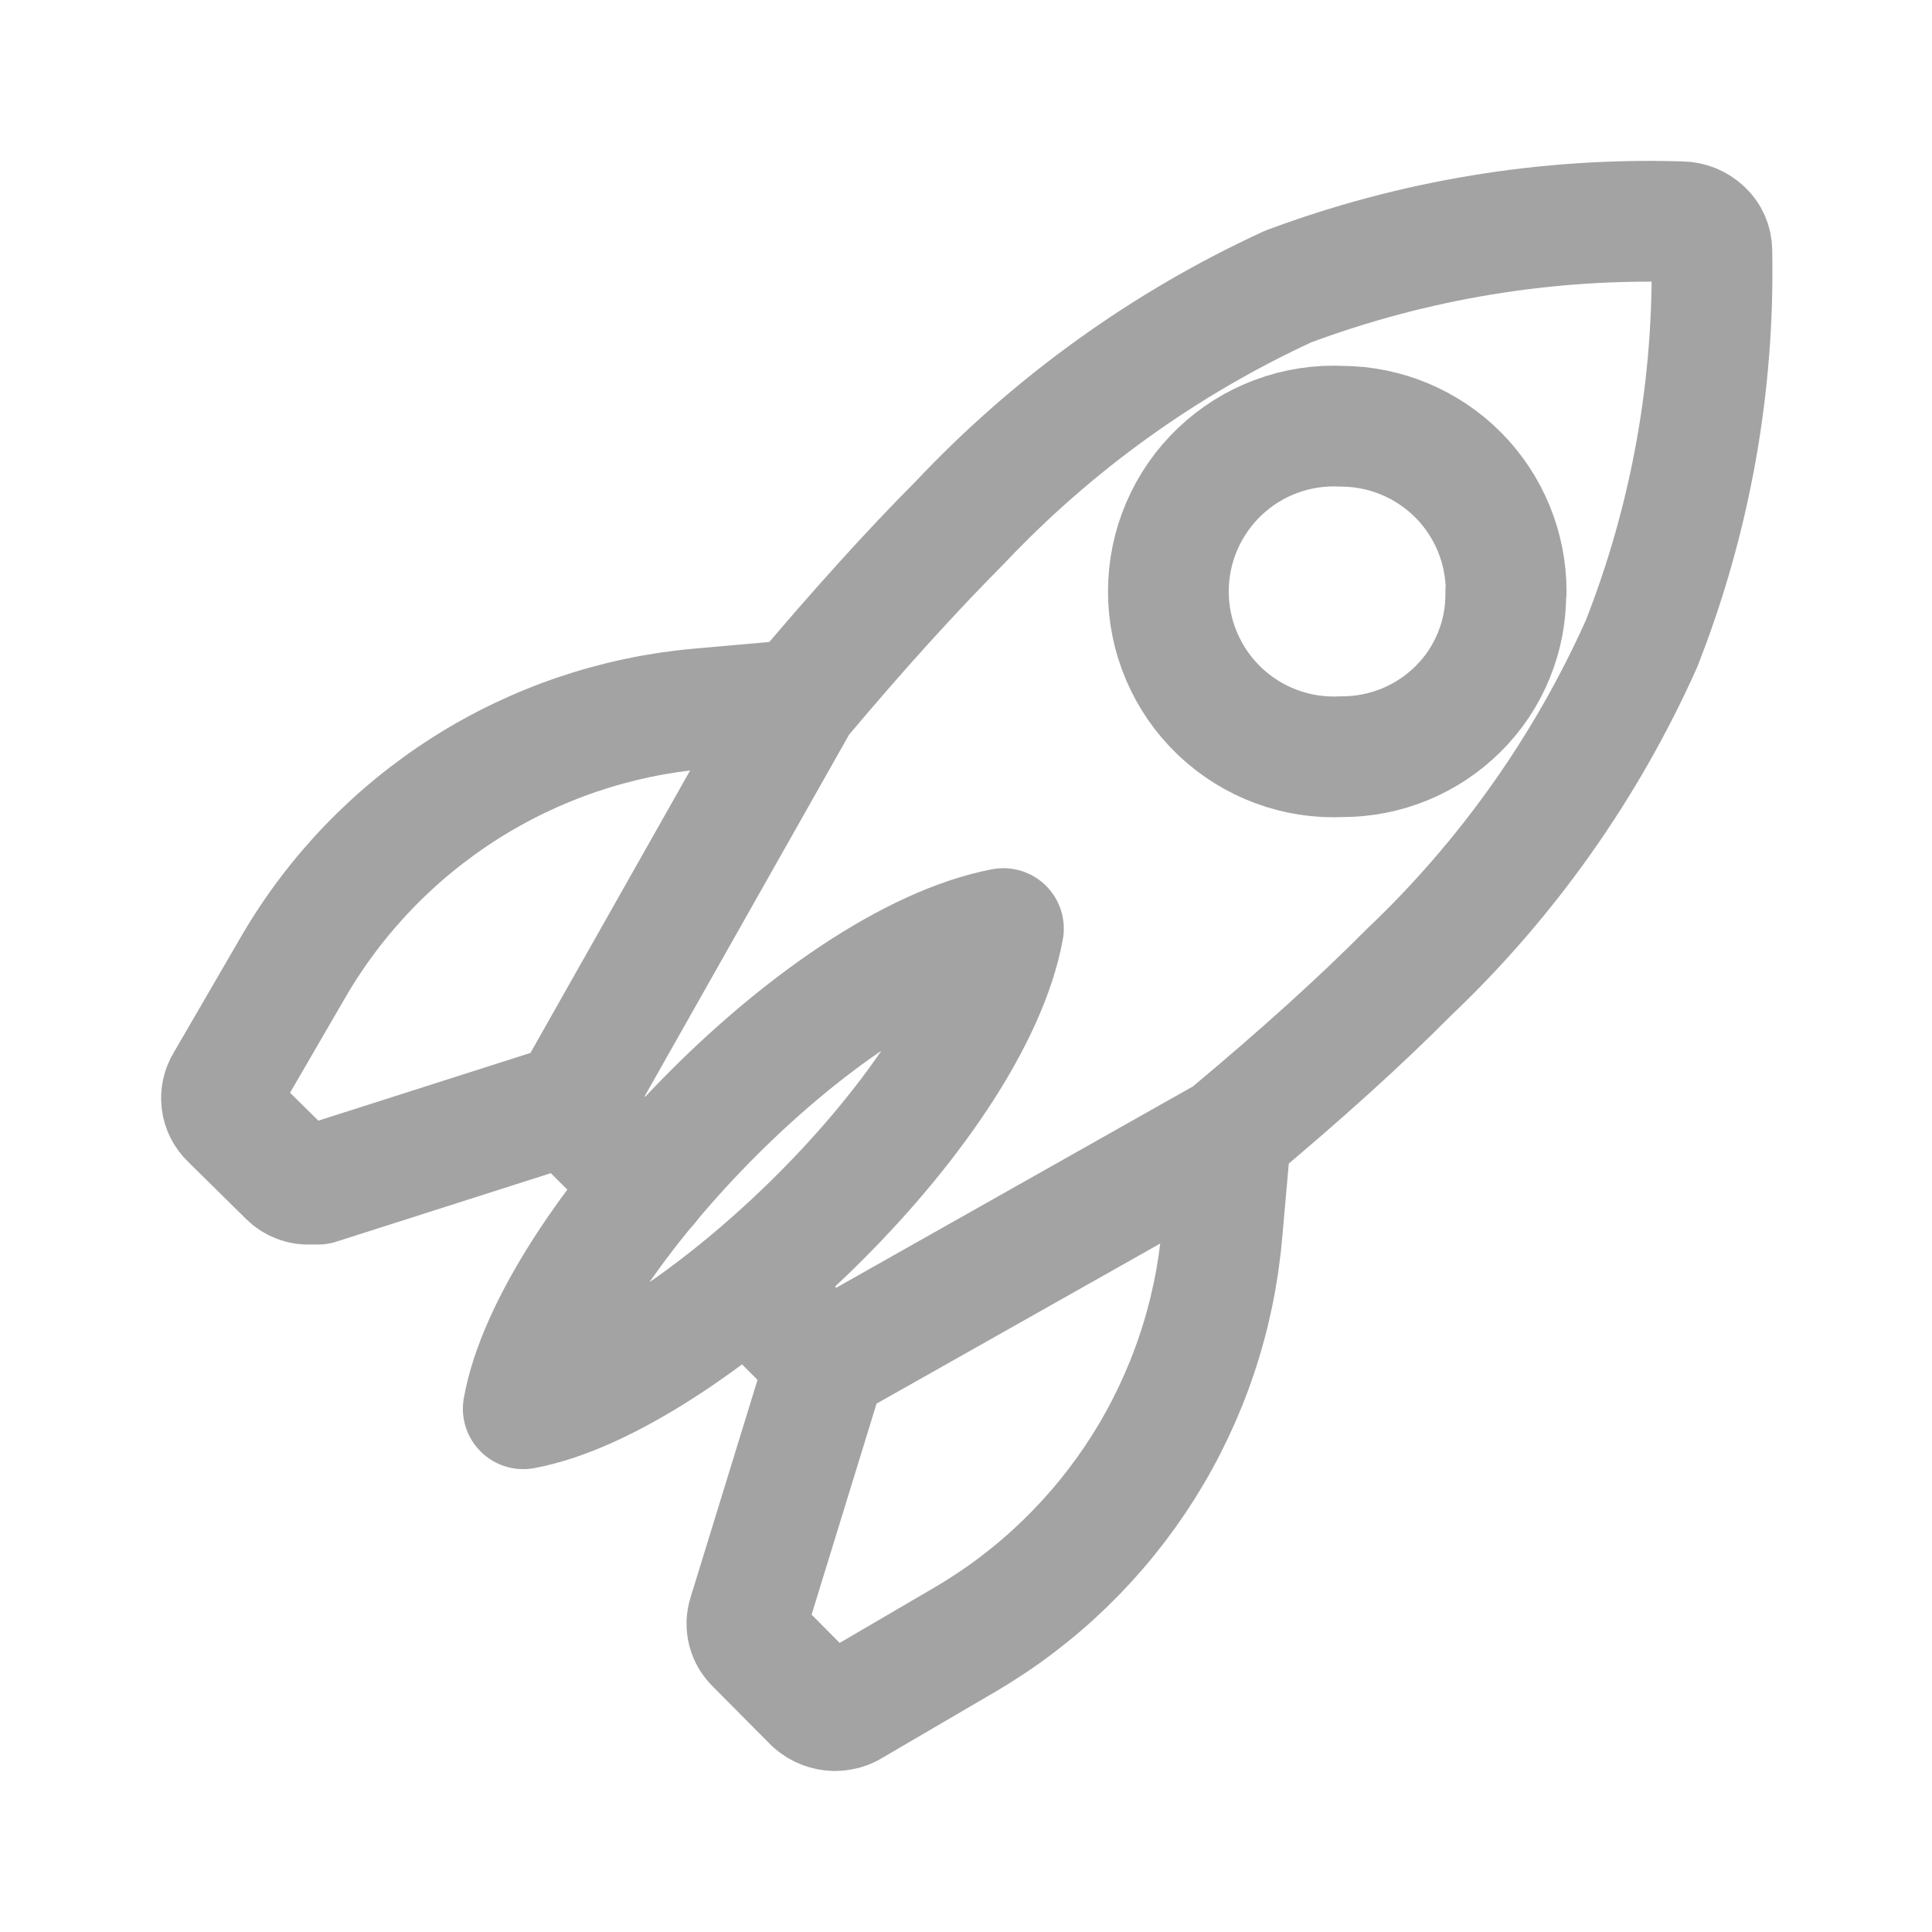 <svg width="24" height="24" viewBox="0 0 24 24" fill="none" xmlns="http://www.w3.org/2000/svg">
<path d="M8.05 14.72L7.05 13.72L3.95 14.71H3.85C3.801 14.713 3.752 14.706 3.707 14.688C3.661 14.671 3.62 14.645 3.585 14.61L2.86 13.895C2.801 13.839 2.764 13.765 2.754 13.685C2.744 13.605 2.762 13.523 2.805 13.455L3.65 12C4.173 11.104 4.904 10.347 5.779 9.791C6.655 9.235 7.652 8.897 8.685 8.805L9.93 8.695M9.93 8.695C10.653 7.835 11.32 7.098 11.93 6.485C13.087 5.259 14.469 4.266 16 3.56C17.561 2.977 19.22 2.703 20.885 2.755C20.986 2.756 21.082 2.795 21.155 2.865C21.19 2.897 21.217 2.935 21.236 2.978C21.255 3.022 21.265 3.068 21.265 3.115C21.299 4.785 21.002 6.446 20.39 8C19.702 9.536 18.72 10.922 17.5 12.08C16.885 12.7 16.145 13.365 15.29 14.08L15.18 15.32C15.09 16.353 14.755 17.349 14.202 18.226C13.648 19.103 12.894 19.834 12 20.36L10.555 21.205C10.498 21.235 10.434 21.25 10.37 21.25C10.274 21.248 10.182 21.213 10.11 21.15L9.385 20.42C9.338 20.375 9.305 20.318 9.289 20.256C9.273 20.193 9.275 20.127 9.295 20.065L10.26 16.93M9.93 8.695L7.075 13.745M10.26 16.93L9.29 15.96M10.26 16.93L15.31 14.08M18.71 7.35C18.711 6.807 18.497 6.286 18.115 5.901C17.732 5.516 17.213 5.298 16.67 5.295C16.392 5.281 16.114 5.324 15.853 5.421C15.592 5.518 15.354 5.667 15.152 5.859C14.95 6.051 14.79 6.282 14.68 6.538C14.57 6.794 14.514 7.069 14.514 7.348C14.514 7.626 14.57 7.901 14.68 8.157C14.79 8.413 14.95 8.644 15.152 8.836C15.354 9.028 15.592 9.177 15.853 9.274C16.114 9.371 16.392 9.414 16.67 9.4C17.209 9.401 17.727 9.189 18.11 8.81C18.303 8.62 18.455 8.392 18.557 8.141C18.66 7.89 18.71 7.621 18.705 7.35H18.71Z" stroke="#A3A3A4" stroke-width="1.5" stroke-linecap="round" stroke-linejoin="round"/>
<path d="M6.5 17.5C8.5 17.13 12.05 13.8 12.465 11.535C10.185 11.97 6.855 15.5 6.5 17.5Z" stroke="#A3A3A4" stroke-width="1.5" stroke-linecap="round" stroke-linejoin="round"/>
</svg>
